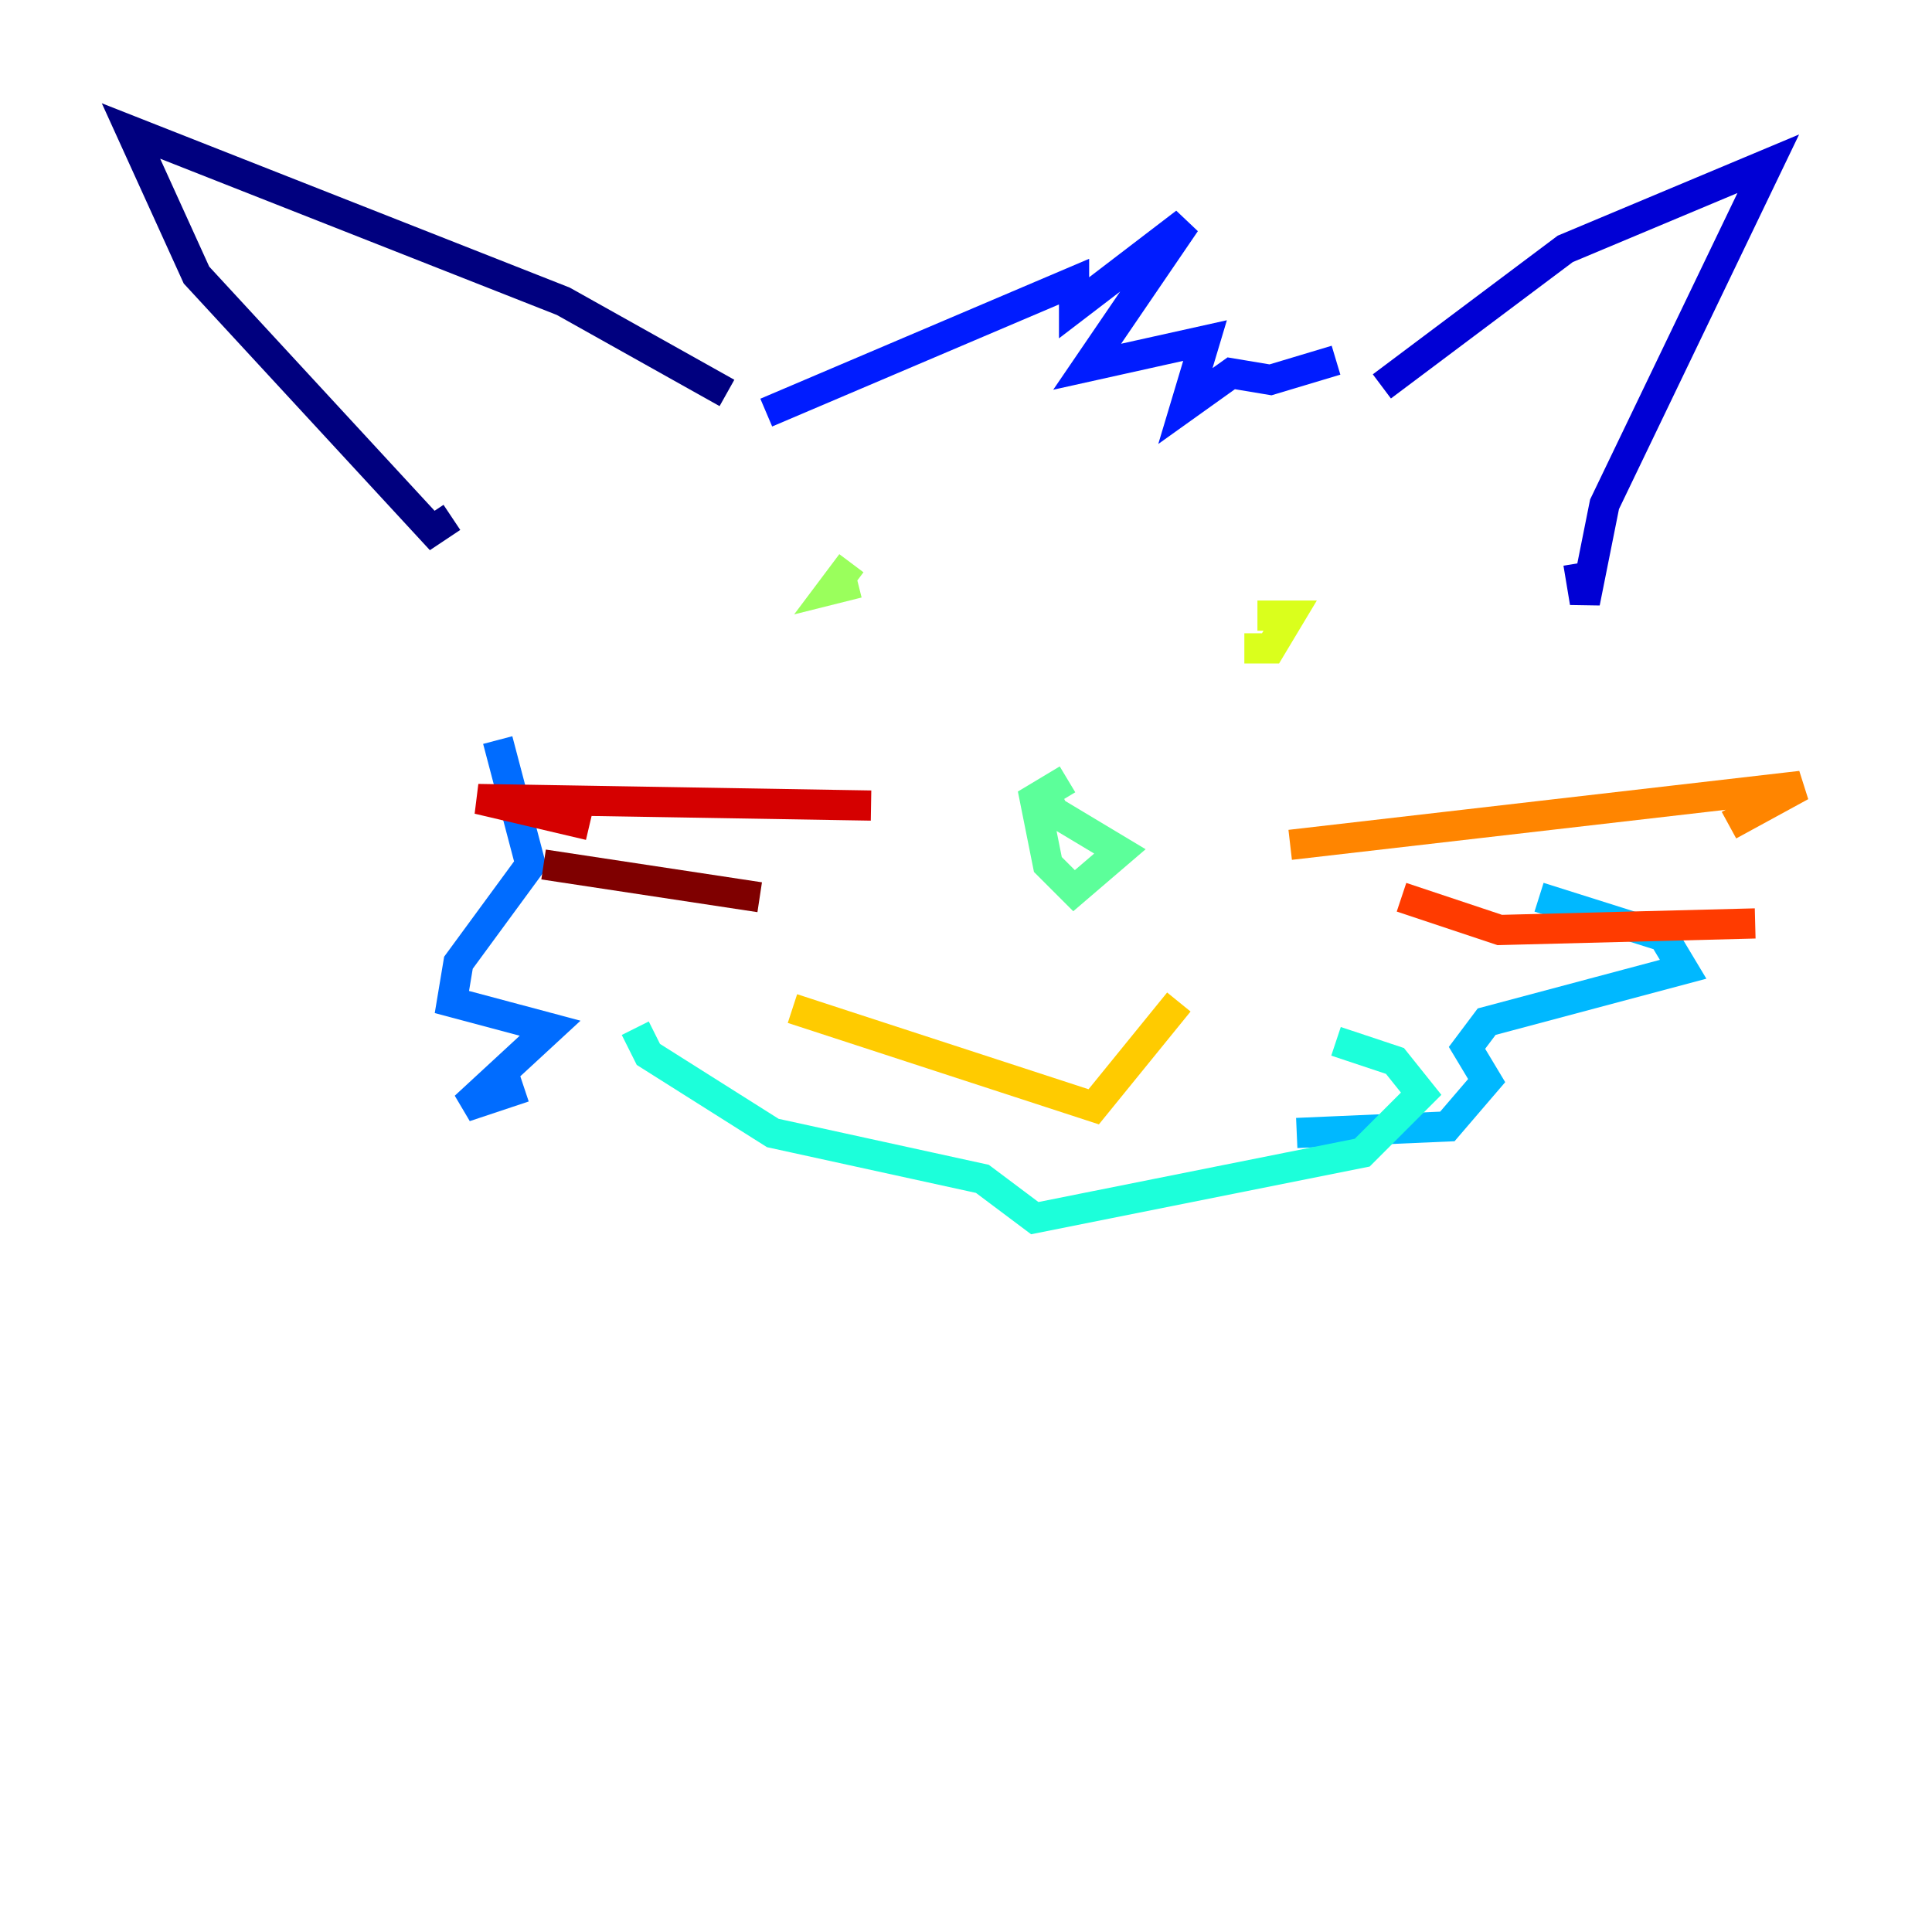 <?xml version="1.0" encoding="utf-8" ?>
<svg baseProfile="tiny" height="128" version="1.2" viewBox="0,0,128,128" width="128" xmlns="http://www.w3.org/2000/svg" xmlns:ev="http://www.w3.org/2001/xml-events" xmlns:xlink="http://www.w3.org/1999/xlink"><defs /><polyline fill="none" points="48.163,26.034 37.315,19.959 8.678,8.678 13.017,18.224 28.637,35.146 29.939,34.278" stroke="#00007f" stroke-width="2" /><polyline fill="none" points="91.552,25.6 103.702,16.488 117.153,10.848 106.305,33.41 105.003,39.919 104.57,37.315" stroke="#0000d5" stroke-width="2" /><polyline fill="none" points="50.766,27.336 71.159,18.658 71.159,20.393 78.536,14.752 72.027,24.298 79.837,22.563 78.536,26.902 81.573,24.732 84.176,25.166 88.515,23.864" stroke="#001cff" stroke-width="2" /><polyline fill="none" points="32.976,49.031 35.146,57.275 30.373,63.783 29.939,66.386 36.447,68.122 30.807,73.329 34.712,72.027" stroke="#006cff" stroke-width="2" /><polyline fill="none" points="101.966,59.444 110.21,62.047 111.512,64.217 98.495,67.688 97.193,69.424 98.495,71.593 95.891,74.63 85.912,75.064" stroke="#00b8ff" stroke-width="2" /><polyline fill="none" points="42.088,68.122 42.956,69.858 51.2,75.064 65.085,78.102 68.556,80.705 90.251,76.366 94.156,72.461 92.42,70.291 88.515,68.99" stroke="#1cffda" stroke-width="2" /><polyline fill="none" points="70.725,51.634 68.556,52.936 69.424,57.275 71.159,59.01 74.197,56.407 69.858,53.803 70.725,53.37" stroke="#5cff9a" stroke-width="2" /><polyline fill="none" points="56.841,38.617 55.105,39.051 56.407,37.315" stroke="#9aff5c" stroke-width="2" /><polyline fill="none" points="82.441,42.956 84.176,42.956 85.478,40.786 83.308,40.786" stroke="#daff1c" stroke-width="2" /><polyline fill="none" points="52.502,66.82 72.461,73.329 78.102,66.386" stroke="#ffcb00" stroke-width="2" /><polyline fill="none" points="85.478,55.973 119.322,52.068 114.549,54.671" stroke="#ff8500" stroke-width="2" /><polyline fill="none" points="92.854,59.444 99.363,61.614 116.285,61.18" stroke="#ff3b00" stroke-width="2" /><polyline fill="none" points="57.709,53.37 31.675,52.936 39.051,54.671" stroke="#d50000" stroke-width="2" /><polyline fill="none" points="50.332,59.444 36.014,57.275" stroke="#7f0000" stroke-width="2" /></svg>